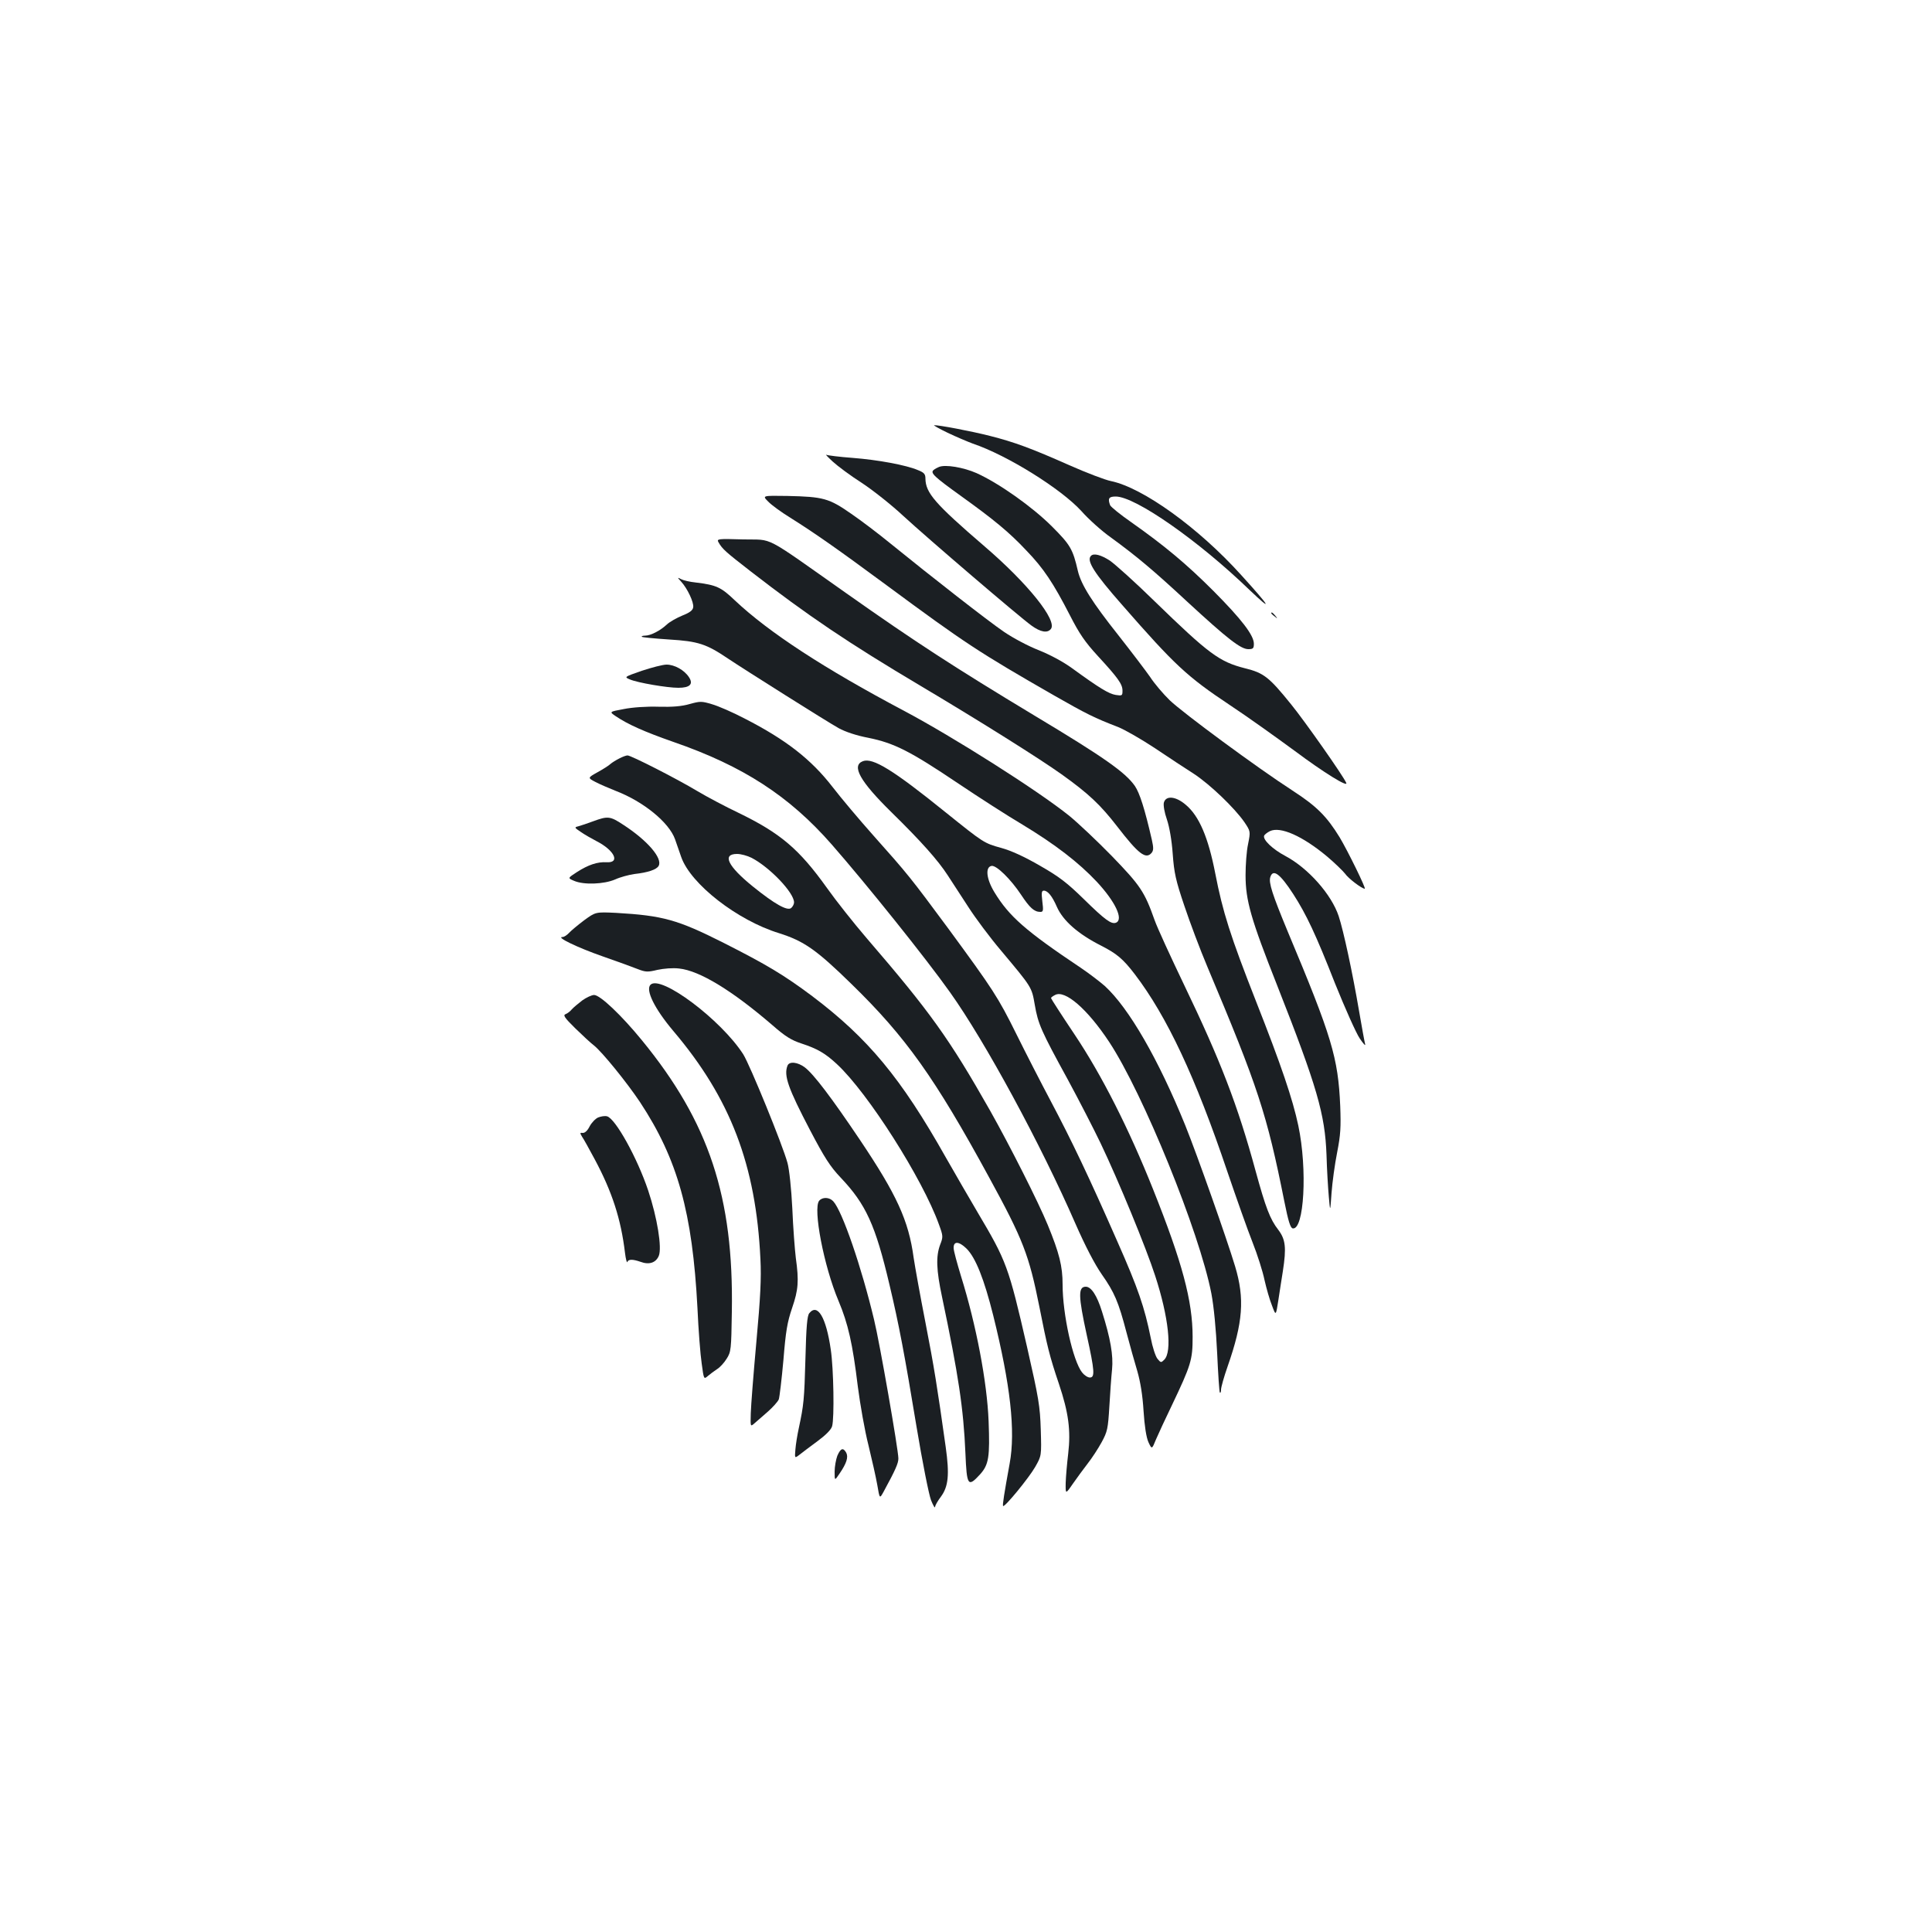 <?xml version="1.0" standalone="no"?>
<!DOCTYPE svg PUBLIC "-//W3C//DTD SVG 20010904//EN"
 "http://www.w3.org/TR/2001/REC-SVG-20010904/DTD/svg10.dtd">
<svg version="1.0" xmlns="http://www.w3.org/2000/svg"
 width="1000pt" height="1000pt" viewBox="0 0 1000 1000"
 preserveAspectRatio="xMidYMid meet">
<g transform="translate(0,1000) scale(0.1,-0.1)"
fill="#1b1f23" stroke="none">
<path d="M4905 7760 c44 -21 103 -46 130 -56 178 -60 457 -234 562 -349 37
-42 106 -104 153 -137 133 -97 218 -168 398 -335 205 -189 274 -243 313 -243
25 0 29 4 29 28 0 44 -64 127 -209 273 -141 141 -254 235 -427 357 -56 39
-104 78 -108 87 -13 35 -7 45 29 45 101 0 427 -227 694 -485 124 -118 106 -87
-45 79 -221 245 -509 452 -674 486 -30 6 -127 43 -215 82 -196 87 -285 120
-412 152 -94 24 -267 57 -288 55 -5 0 26 -18 70 -39z"/>
<path d="M4310 7611 c25 -23 92 -73 150 -110 58 -38 155 -115 215 -171 127
-117 599 -521 664 -568 47 -34 82 -40 100 -18 36 43 -120 237 -343 428 -258
222 -305 277 -306 351 0 23 -7 31 -37 43 -62 27 -210 54 -340 64 -68 5 -130
13 -136 16 -7 4 8 -12 33 -35z"/>
<path d="M4860 7583 c-8 -3 -21 -10 -28 -16 -18 -15 4 -35 143 -135 167 -120
248 -186 337 -281 90 -93 140 -169 226 -336 49 -96 78 -138 144 -210 105 -114
128 -146 128 -180 0 -26 -2 -27 -35 -22 -36 6 -84 35 -227 139 -47 34 -113 69
-170 92 -54 21 -132 62 -182 96 -82 56 -373 283 -591 460 -55 45 -144 113
-198 150 -116 81 -145 89 -332 93 -130 2 -130 2 -99 -29 17 -18 68 -55 115
-84 123 -77 246 -163 499 -350 406 -300 476 -346 870 -572 163 -93 205 -114
327 -161 33 -13 119 -62 190 -109 70 -47 161 -107 202 -133 84 -55 210 -176
261 -249 33 -49 33 -49 20 -115 -8 -36 -13 -109 -13 -161 0 -131 28 -228 163
-569 208 -528 248 -668 256 -879 2 -75 8 -173 12 -217 7 -80 7 -80 14 20 4 55
17 150 29 210 18 92 20 131 16 240 -11 251 -43 358 -272 904 -80 193 -99 252
-90 281 14 45 51 17 119 -88 67 -104 116 -207 216 -462 52 -129 109 -257 128
-285 18 -27 31 -41 28 -30 -3 11 -17 87 -31 169 -35 205 -81 418 -106 494 -37
112 -158 249 -277 312 -64 34 -116 83 -109 104 2 6 16 17 30 24 54 26 169 -25
297 -132 39 -33 80 -73 92 -88 17 -25 87 -78 102 -78 8 0 -87 194 -130 266
-67 109 -119 161 -244 242 -181 117 -566 401 -635 467 -34 33 -80 87 -102 121
-23 33 -96 129 -162 213 -138 174 -195 264 -212 336 -26 113 -39 135 -134 230
-101 101 -273 223 -390 276 -68 30 -162 46 -195 32z"/>
<path d="M3719 7193 c20 -35 36 -49 166 -150 297 -230 506 -371 880 -593 316
-188 618 -378 730 -458 140 -100 201 -158 287 -269 111 -144 149 -173 179
-137 10 13 10 26 1 67 -37 161 -63 242 -88 279 -49 70 -159 148 -521 365 -413
249 -615 380 -972 632 -440 310 -374 275 -534 279 -133 4 -138 3 -128 -15z"/>
<path d="M5647 7123 c-25 -24 15 -88 162 -255 271 -310 335 -370 556 -517 88
-58 239 -166 337 -238 150 -112 278 -191 266 -165 -16 37 -215 320 -285 406
-114 141 -141 163 -239 187 -133 34 -186 73 -470 349 -99 97 -203 190 -229
208 -46 30 -84 40 -98 25z"/>
<path d="M3526 6989 c32 -35 66 -107 62 -132 -2 -16 -18 -28 -56 -43 -29 -12
-65 -32 -80 -46 -34 -32 -84 -58 -113 -58 -12 0 -20 -3 -17 -6 3 -3 67 -9 141
-14 150 -9 193 -23 304 -98 85 -57 510 -325 574 -361 35 -19 91 -38 154 -50
134 -27 219 -71 460 -233 110 -74 261 -171 337 -216 169 -102 291 -196 385
-296 96 -103 140 -196 99 -212 -24 -9 -57 15 -166 122 -86 84 -127 116 -227
173 -81 47 -149 78 -200 92 -90 25 -90 25 -288 184 -271 219 -378 285 -429
265 -60 -23 -15 -104 148 -264 155 -152 241 -249 291 -326 23 -36 72 -111 108
-166 36 -56 112 -158 169 -225 159 -190 158 -187 174 -280 17 -99 33 -135 171
-387 58 -107 134 -255 170 -330 94 -197 235 -540 282 -685 70 -214 89 -394 47
-435 -16 -16 -18 -16 -35 5 -10 12 -26 61 -35 109 -32 158 -65 255 -173 499
-148 337 -237 523 -344 725 -51 96 -131 252 -177 345 -97 196 -122 233 -353
548 -197 266 -208 280 -388 482 -73 82 -169 196 -212 252 -110 142 -240 244
-455 354 -61 32 -137 65 -169 74 -53 16 -61 16 -115 1 -41 -12 -90 -16 -162
-14 -59 2 -135 -3 -179 -12 -76 -14 -76 -14 -42 -37 64 -43 147 -80 298 -133
362 -125 601 -281 820 -531 182 -208 489 -591 613 -766 181 -254 469 -785 649
-1198 51 -116 99 -208 135 -260 66 -94 87 -142 129 -303 17 -64 42 -154 56
-200 16 -56 27 -124 32 -205 5 -78 14 -136 25 -161 18 -39 18 -39 40 15 13 30
49 108 81 174 100 210 108 236 108 355 0 187 -54 387 -205 765 -125 313 -265
590 -407 802 -67 100 -121 184 -121 187 0 3 9 10 21 16 51 28 167 -72 280
-243 176 -267 467 -983 529 -1302 13 -69 24 -184 30 -309 5 -109 11 -201 14
-204 4 -3 6 4 6 15 0 12 15 66 34 120 80 229 89 351 39 518 -43 143 -196 576
-258 730 -139 342 -291 606 -416 721 -25 22 -81 65 -124 94 -287 192 -372 267
-448 392 -42 69 -48 130 -15 136 25 5 100 -69 153 -149 45 -68 68 -89 100 -89
15 0 16 7 10 55 -5 44 -4 55 8 55 20 0 43 -28 67 -83 32 -73 111 -142 230
-202 80 -41 113 -68 174 -148 166 -218 313 -530 479 -1022 47 -138 105 -302
130 -365 25 -63 53 -151 62 -195 10 -44 27 -104 39 -133 20 -54 20 -54 33 30
7 45 17 112 23 148 19 123 14 165 -24 215 -42 54 -65 114 -117 304 -93 342
-182 572 -369 961 -70 146 -140 298 -154 338 -52 147 -74 179 -221 331 -77 79
-176 172 -220 208 -164 132 -600 408 -856 544 -410 217 -699 405 -876 572 -71
68 -95 79 -202 92 -30 3 -64 11 -75 17 -21 11 -21 10 0 -13z"/>
<path d="M6580 6826 c0 -2 8 -10 18 -17 15 -13 16 -12 3 4 -13 16 -21 21 -21
13z"/>
<path d="M3322 6528 c-92 -32 -92 -32 -61 -45 40 -17 192 -43 250 -43 60 0 79
19 55 55 -24 37 -75 65 -116 65 -19 0 -77 -15 -128 -32z"/>
<path d="M3205 6074 c-16 -8 -37 -21 -45 -28 -8 -8 -38 -27 -67 -43 -52 -29
-52 -29 -10 -51 23 -12 70 -32 105 -46 143 -55 275 -163 306 -250 9 -25 23
-67 32 -92 49 -140 291 -328 506 -394 129 -41 192 -84 377 -265 279 -272 430
-484 710 -998 177 -324 207 -402 261 -672 40 -203 52 -253 101 -398 50 -149
62 -241 48 -361 -6 -50 -12 -118 -13 -151 -1 -60 -1 -60 37 -5 21 30 56 78 77
105 22 28 54 77 72 110 30 55 33 70 40 185 4 69 10 155 14 192 7 72 -8 160
-52 299 -26 84 -56 129 -84 129 -40 0 -39 -48 5 -250 41 -186 43 -220 16 -220
-11 0 -29 12 -40 26 -48 61 -101 301 -101 455 0 95 -17 163 -77 309 -49 119
-195 408 -298 591 -212 374 -311 512 -640 894 -66 77 -158 193 -204 258 -145
203 -242 285 -461 391 -63 30 -158 80 -210 111 -110 66 -344 185 -362 185 -7
0 -26 -7 -43 -16z m685 -514 c93 -48 220 -180 220 -231 0 -9 -7 -22 -15 -29
-20 -16 -85 20 -200 113 -128 104 -159 167 -80 167 20 0 53 -9 75 -20z"/>
<path d="M6024 5845 c-3 -14 3 -50 16 -87 13 -39 25 -107 30 -178 7 -98 16
-138 60 -268 28 -84 82 -228 121 -320 260 -617 306 -756 397 -1212 20 -100 31
-136 43 -138 59 -11 77 305 29 532 -29 137 -89 314 -218 641 -134 341 -173
464 -212 665 -36 185 -83 296 -152 354 -52 45 -104 50 -114 11z"/>
<path d="M3070 5749 c-30 -11 -65 -23 -77 -26 -21 -5 -20 -7 13 -29 20 -14 57
-35 82 -48 92 -47 124 -113 52 -109 -47 3 -95 -13 -154 -51 -48 -31 -48 -31
-15 -45 50 -22 155 -18 213 7 26 12 71 24 99 28 72 8 115 23 126 42 22 39 -58
132 -183 213 -68 45 -80 46 -156 18z"/>
<path d="M3024 5237 c-32 -24 -68 -54 -78 -65 -11 -12 -26 -22 -35 -22 -35 0
79 -55 208 -100 75 -26 157 -56 182 -66 41 -16 52 -16 102 -4 33 7 79 11 112
7 106 -11 275 -114 485 -295 64 -56 96 -76 148 -93 82 -27 123 -50 185 -108
160 -149 442 -592 527 -829 22 -60 22 -64 6 -105 -22 -60 -20 -129 10 -270 85
-404 111 -577 121 -809 7 -169 13 -178 76 -109 45 50 51 90 44 275 -8 203 -64
498 -143 751 -20 66 -38 131 -38 145 -1 37 27 36 67 -3 47 -47 91 -158 138
-346 89 -359 116 -598 85 -766 -28 -154 -38 -216 -34 -220 8 -8 134 146 166
202 33 58 33 58 29 193 -4 123 -10 160 -71 428 -96 418 -106 444 -256 697 -42
72 -117 200 -165 285 -231 410 -402 616 -691 834 -147 110 -236 163 -459 276
-238 120 -314 141 -556 155 -106 5 -106 5 -165 -38z"/>
<path d="M3367 4903 c-27 -27 21 -124 117 -238 297 -350 429 -695 452 -1183 5
-97 0 -198 -21 -427 -15 -165 -28 -332 -29 -370 -2 -70 -2 -70 18 -53 12 10
43 37 70 61 26 23 52 52 57 64 4 12 15 104 24 204 12 149 20 196 45 269 32 94
36 138 19 260 -5 41 -14 156 -18 255 -5 102 -16 204 -25 236 -26 95 -194 506
-229 562 -115 179 -427 413 -480 360z"/>
<path d="M3014 4822 c-21 -16 -46 -37 -54 -46 -8 -10 -22 -21 -32 -25 -15 -5
-7 -18 49 -73 38 -37 81 -77 97 -89 42 -33 171 -192 239 -294 195 -296 271
-571 297 -1065 5 -113 15 -242 22 -288 11 -82 11 -82 32 -64 12 10 33 26 47
35 15 9 37 33 50 54 23 36 24 48 27 243 10 594 -118 981 -465 1405 -107 131
-217 235 -248 235 -12 0 -40 -13 -61 -28z"/>
<path d="M4076 4484 c-20 -51 3 -116 117 -334 75 -143 104 -188 158 -245 131
-138 180 -245 253 -555 49 -206 78 -360 140 -735 30 -181 64 -352 75 -380 11
-27 20 -43 21 -35 0 8 14 32 30 53 39 53 45 114 25 257 -44 313 -60 414 -105
645 -27 138 -54 288 -61 335 -26 193 -88 327 -278 610 -146 217 -239 340 -285
375 -37 28 -81 33 -90 9z"/>
<path d="M3096 4216 c-14 -6 -34 -27 -44 -46 -11 -22 -24 -34 -35 -34 -16 2
-16 0 -4 -20 8 -11 37 -64 65 -116 90 -168 136 -309 157 -485 4 -33 10 -54 12
-47 6 15 27 15 68 1 45 -17 80 -5 95 31 17 42 -8 197 -55 338 -57 170 -170
373 -213 384 -11 3 -31 0 -46 -6z"/>
<path d="M4240 3785 c-33 -40 24 -338 100 -518 50 -119 73 -221 100 -443 12
-93 36 -230 55 -304 18 -74 39 -167 46 -207 12 -71 12 -71 32 -35 62 114 77
148 77 173 0 44 -97 601 -126 719 -65 272 -164 561 -211 612 -20 22 -56 23
-73 3z"/>
<path d="M4189 3203 c-11 -12 -16 -71 -20 -232 -6 -218 -9 -243 -34 -361 -8
-36 -16 -86 -18 -112 -4 -47 -4 -47 22 -27 14 11 56 43 93 70 43 32 70 59 75
77 12 42 8 297 -7 397 -24 166 -68 241 -111 188z"/>
<path d="M4334 2465 c-7 -19 -14 -56 -14 -82 0 -48 0 -48 25 -11 37 54 47 86
35 109 -16 28 -29 23 -46 -16z"/>
</g>
</svg>
